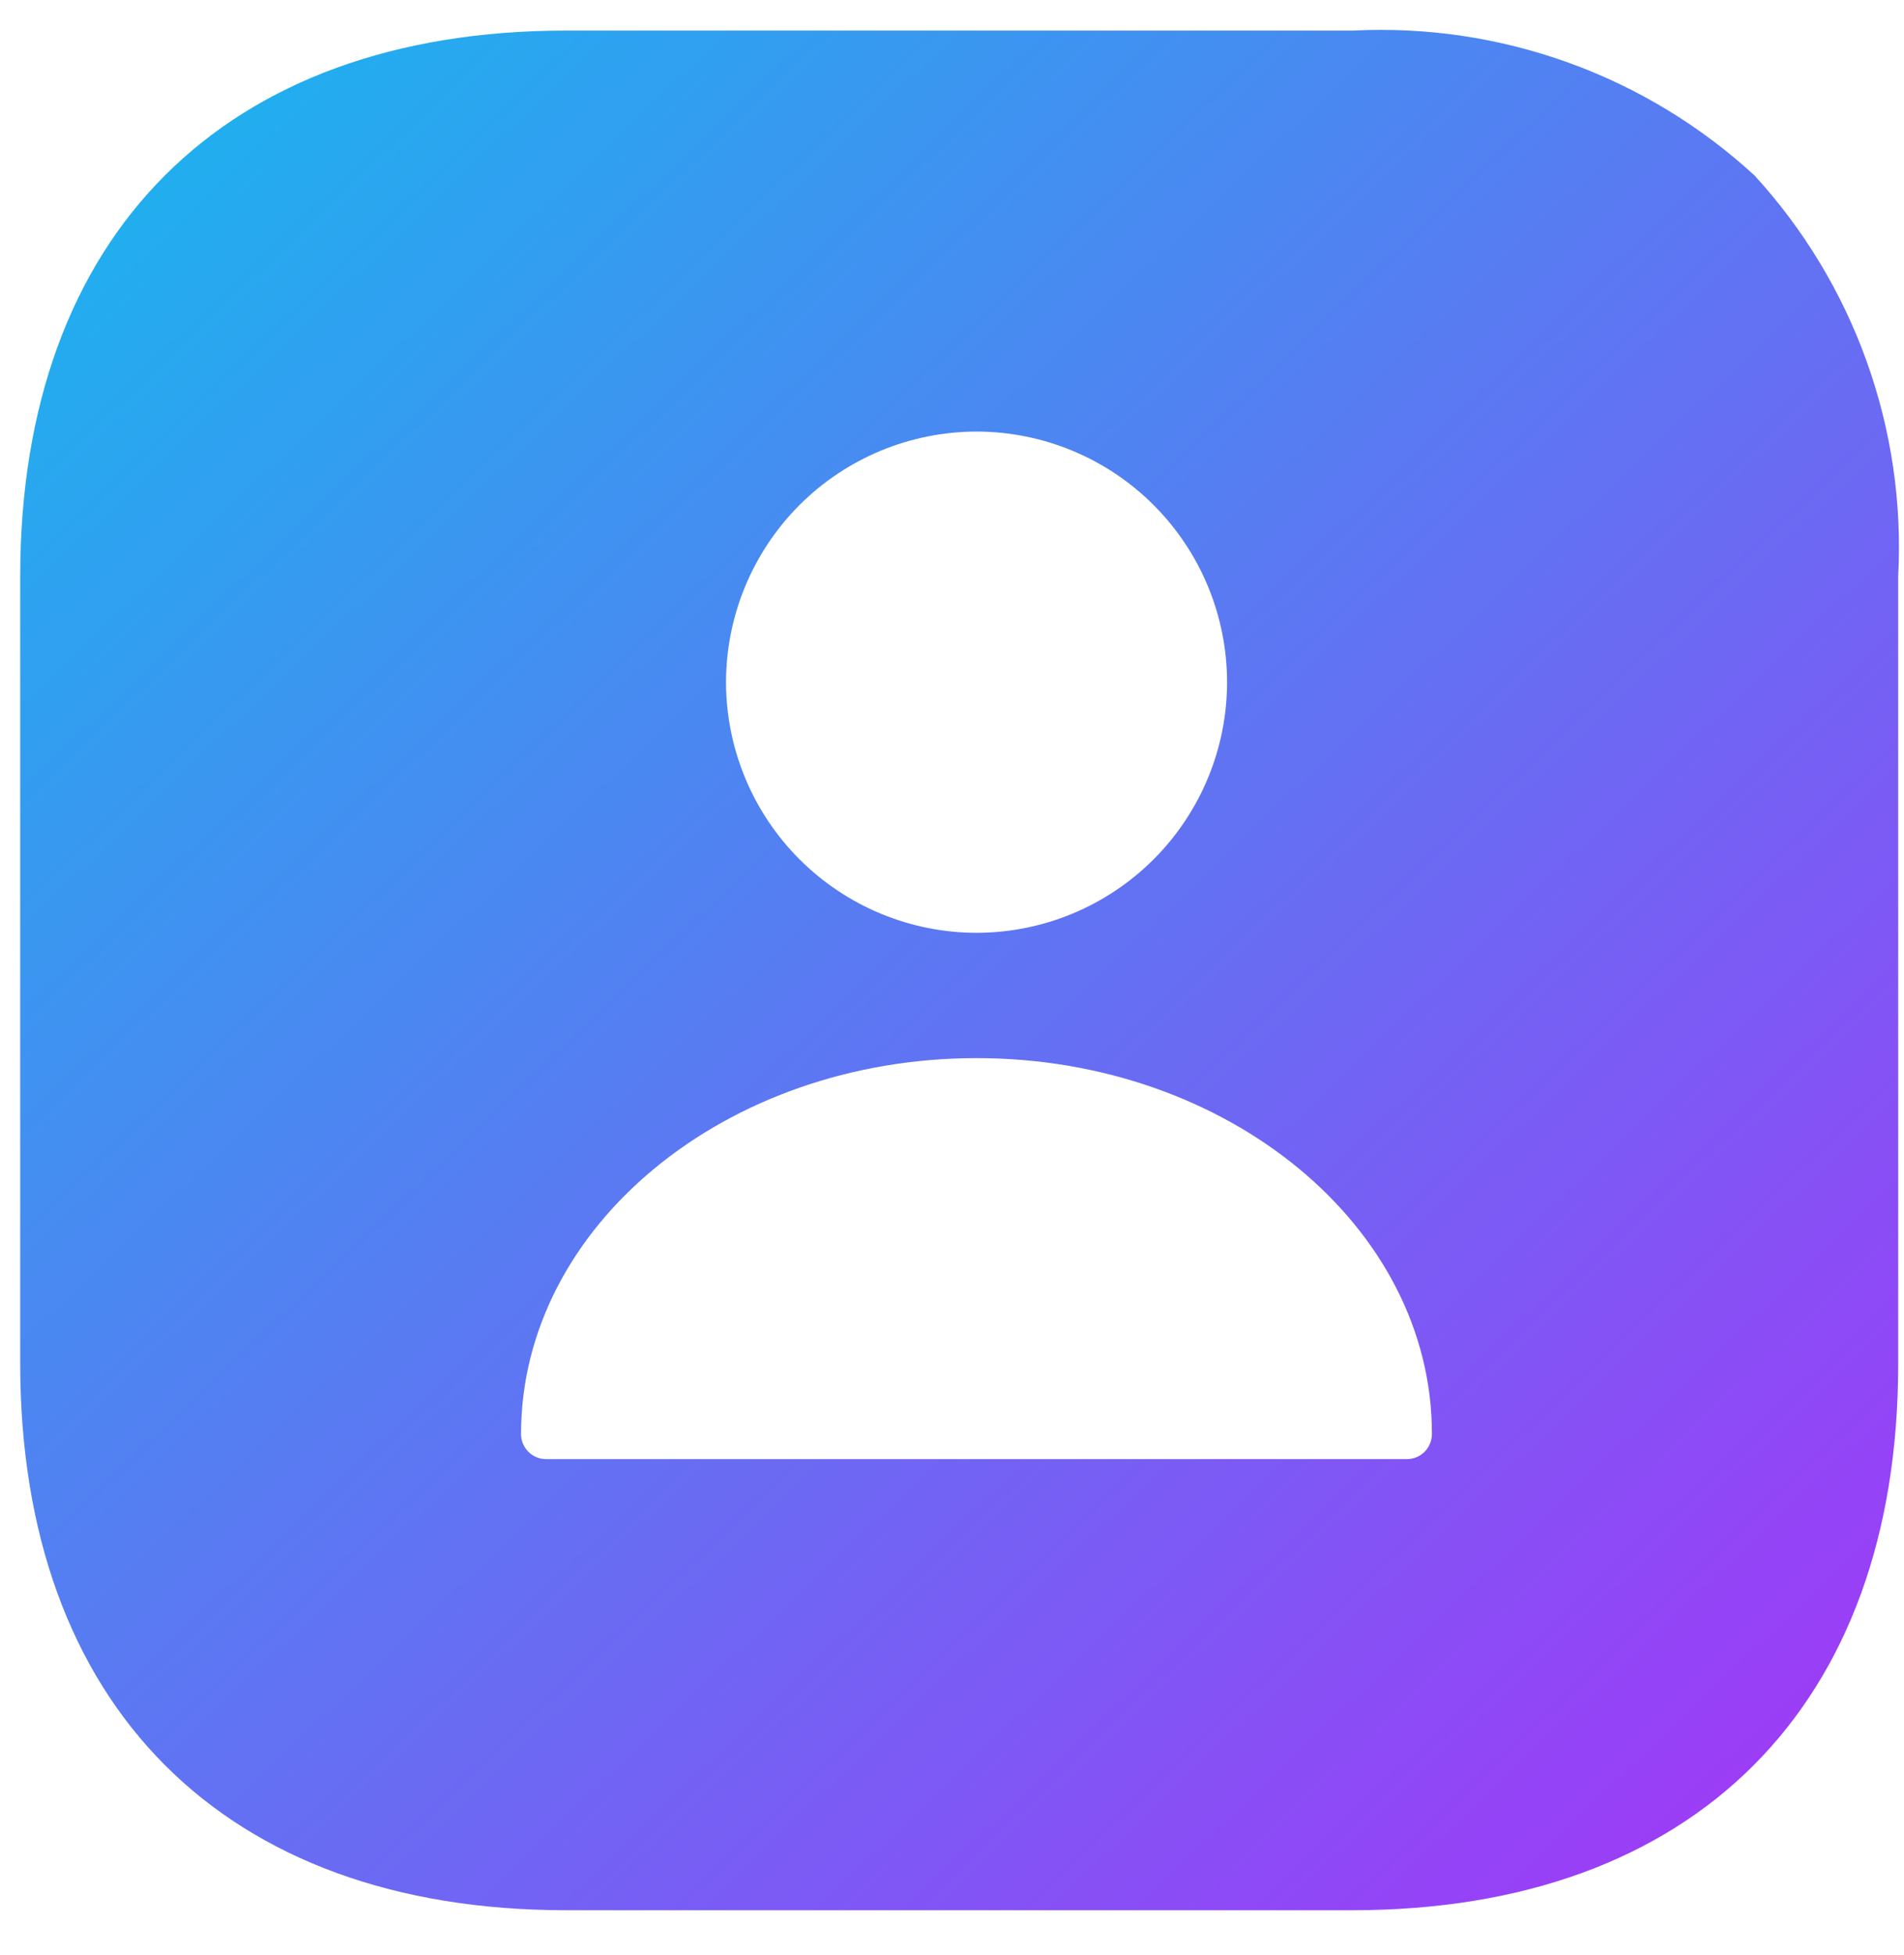 <svg width="38" height="39" viewBox="0 0 38 39" fill="none" xmlns="http://www.w3.org/2000/svg">
<path d="M26.99 38.11H11.297C4.476 38.11 0.403 34.03 0.403 27.197V11.504C0.403 4.682 4.476 0.61 11.297 0.61H27.01C28.47 0.536 29.931 0.754 31.306 1.251C32.681 1.747 33.943 2.513 35.019 3.503C36.004 4.579 36.765 5.841 37.257 7.215C37.749 8.588 37.962 10.046 37.884 11.503V27.217C37.884 34.038 33.812 38.11 26.99 38.11ZM19.49 21.11C14.477 21.11 10.399 24.474 10.399 28.61C10.399 28.743 10.452 28.87 10.546 28.964C10.64 29.058 10.767 29.11 10.899 29.11H28.078C28.211 29.11 28.338 29.058 28.432 28.964C28.525 28.87 28.578 28.743 28.578 28.61C28.583 24.473 24.503 21.11 19.493 21.11H19.49ZM19.49 8.61C18.165 8.612 16.893 9.139 15.956 10.076C15.019 11.014 14.492 12.285 14.49 13.61C14.492 14.936 15.019 16.207 15.957 17.144C16.894 18.081 18.165 18.609 19.49 18.61C20.816 18.609 22.087 18.081 23.024 17.144C23.961 16.207 24.489 14.936 24.49 13.61C24.489 12.285 23.962 11.015 23.025 10.077C22.089 9.14 20.818 8.612 19.493 8.61H19.49Z" fill="url(#paint0_linear_1_411)"/>
<defs>
<linearGradient id="paint0_linear_1_411" x1="0.403" y1="0.596" x2="36.193" y2="38.094" gradientUnits="userSpaceOnUse">
<stop stop-color="#16B8EE"/>
<stop offset="1" stop-color="#A336F7"/>
</linearGradient>
</defs>
</svg>

